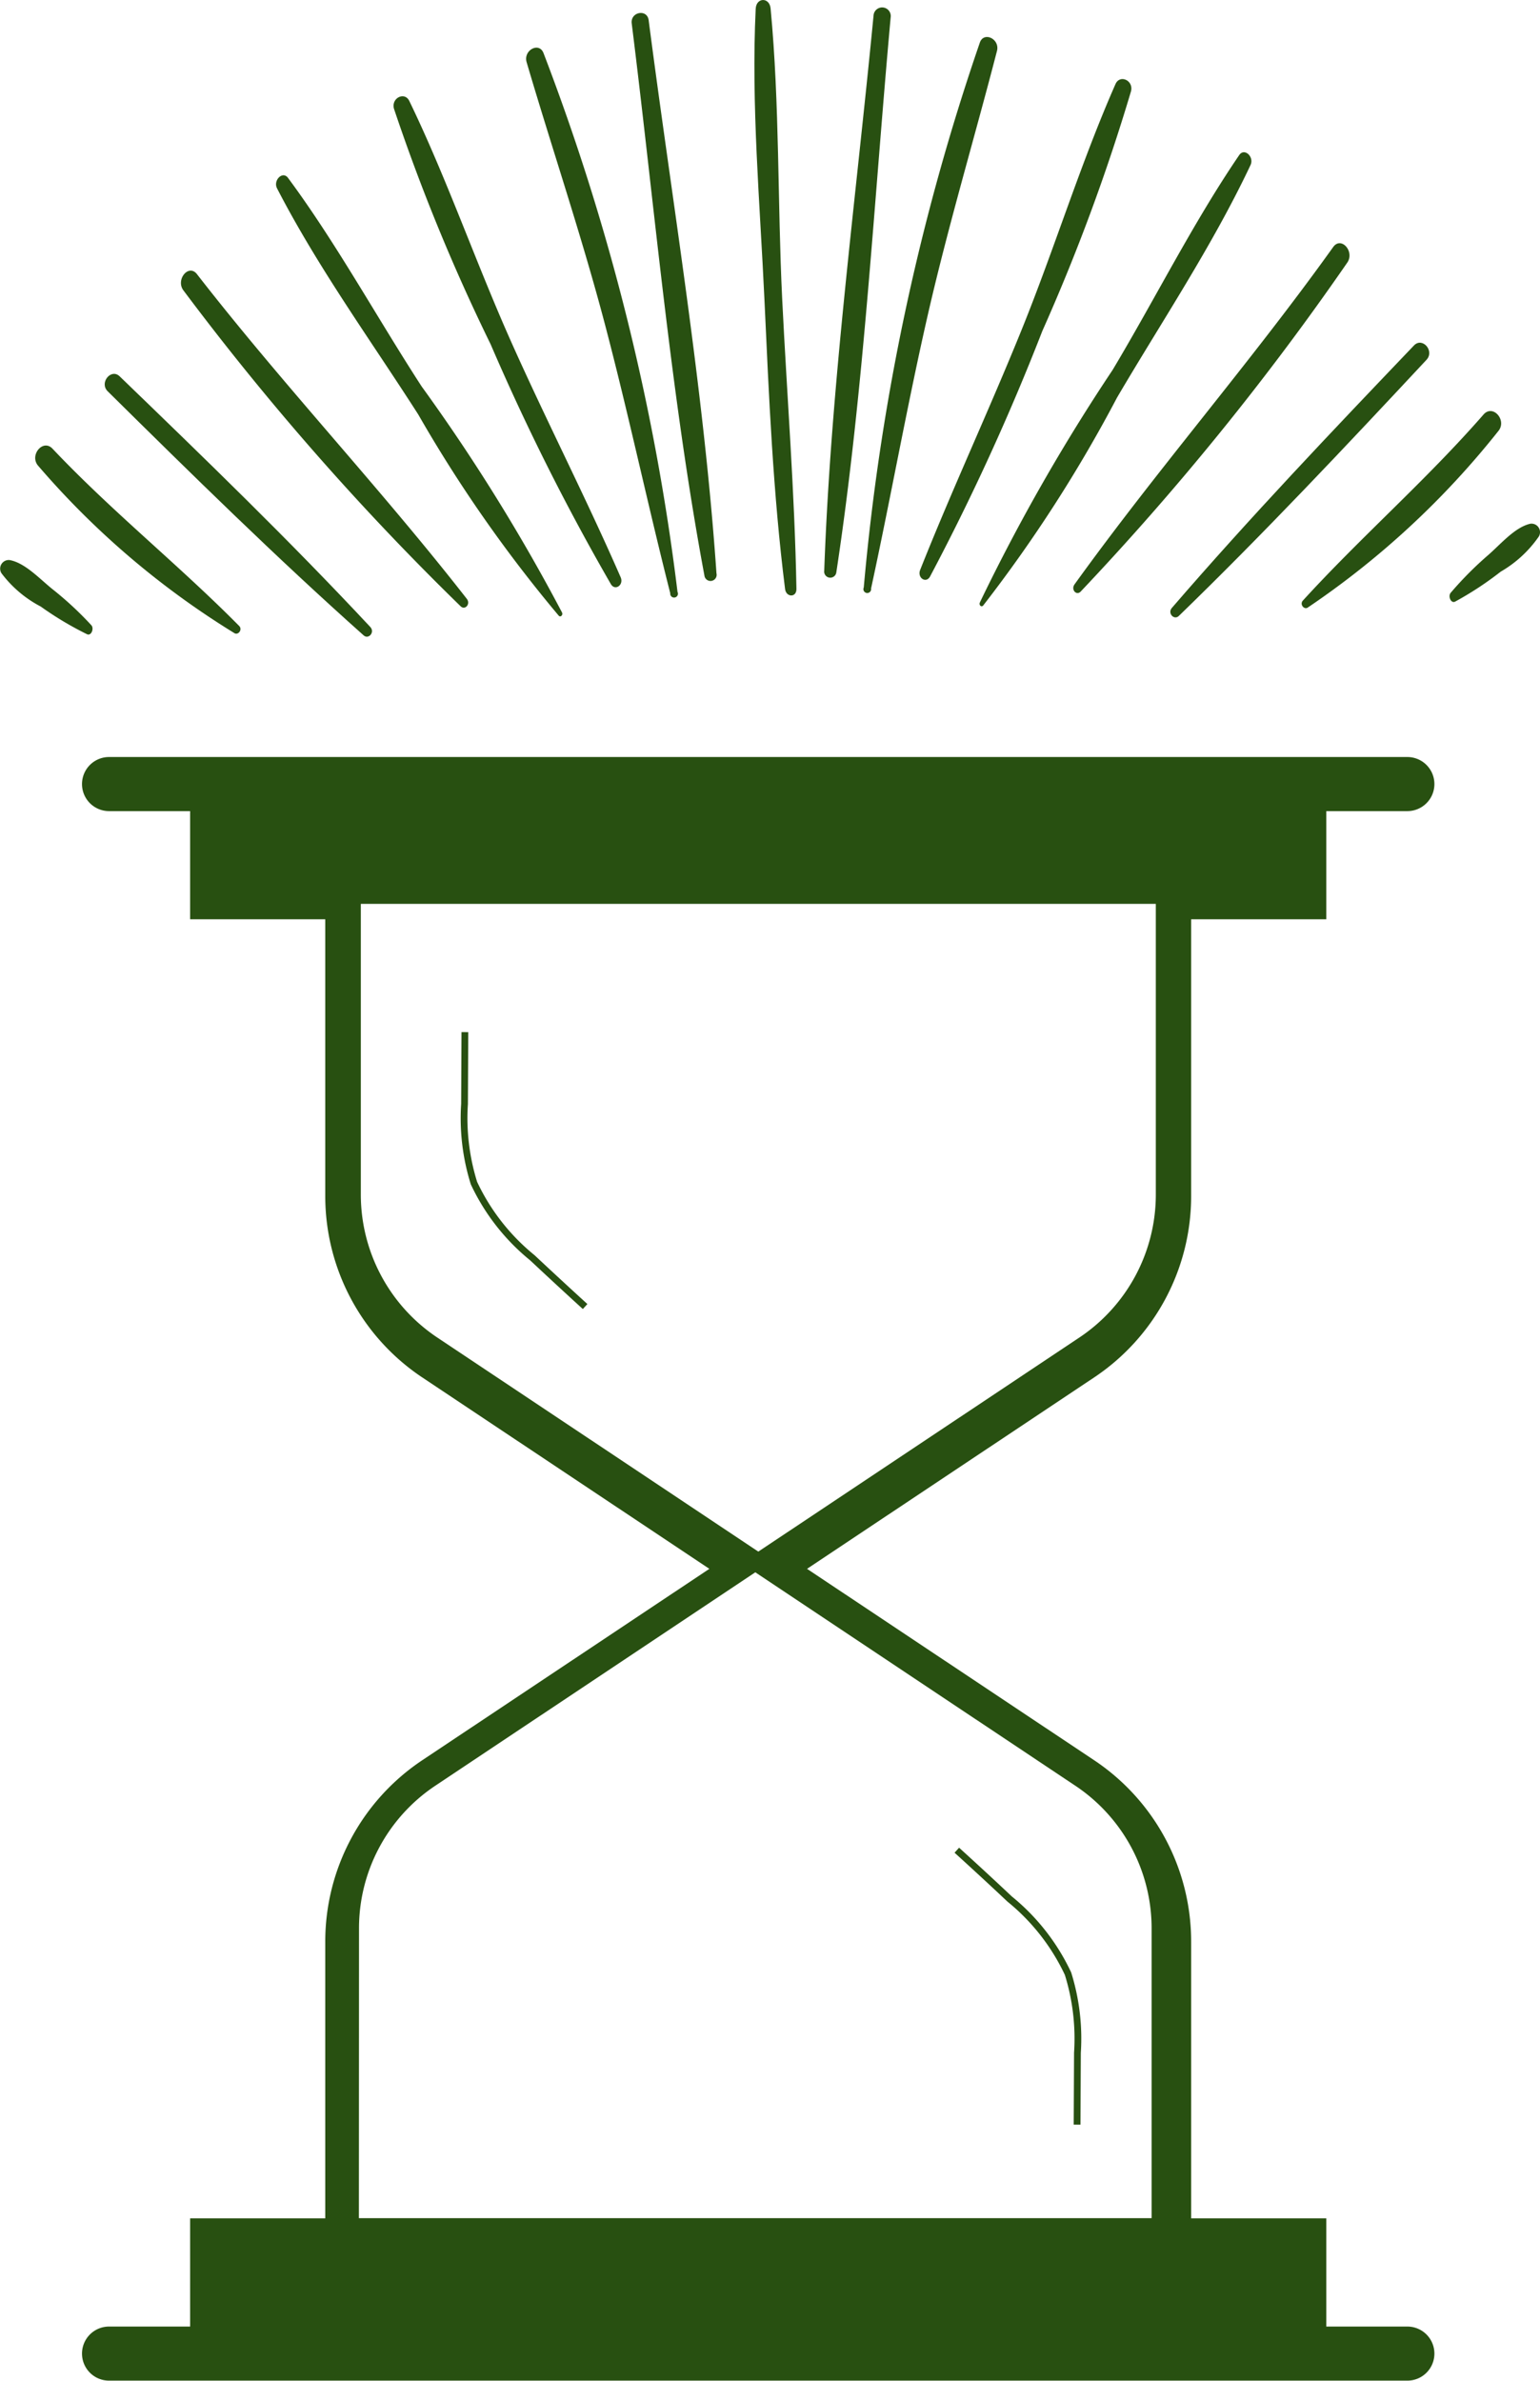 <svg xmlns="http://www.w3.org/2000/svg" width="39.885" height="61.624" viewBox="0 0 39.885 61.624">
  <g id="icon_historia" transform="translate(-360.134 -192.333)">
    <g id="Agrupar_53" data-name="Agrupar 53">
      <path id="Caminho_205" data-name="Caminho 205" d="M396.584,252.554h-2.1v-2.8h-3.5v-7.16a5.64,5.64,0,0,0-2.514-4.7l-7.434-4.953,7.434-4.953a5.641,5.641,0,0,0,2.514-4.7v-7.16h3.5v-2.8h2.1a.7.7,0,1,0,0-1.4H362.958a.7.7,0,1,0,0,1.4h2.1v2.8h3.5v7.16a5.641,5.641,0,0,0,2.514,4.7l7.434,4.953-7.434,4.953a5.64,5.64,0,0,0-2.514,4.7v7.16h-3.5v2.8h-2.1a.7.7,0,1,0,0,1.4h33.626a.7.7,0,1,0,0-1.4Zm-30.123-37.83v-1.4h26.62v1.4Zm5,12.231a4.449,4.449,0,0,1-1.982-3.71v-7.516h20.59v7.516a4.449,4.449,0,0,1-1.982,3.71l-8.313,5.54Zm-2.029,15.3a4.434,4.434,0,0,1,1.976-3.7l8.288-5.524,8.288,5.524a4.434,4.434,0,0,1,1.976,3.7v7.493H369.429Zm-2.968,8.9h26.62v1.4h-26.62Zm0,0" fill="#285011"/>
    </g>
    <g id="Agrupar_54" data-name="Agrupar 54">
      <path id="Caminho_206" data-name="Caminho 206" d="M380.392,200.069c-.122-2.49-.064-5.042-.3-7.517-.028-.295-.372-.291-.386.01-.12,2.477.112,5.041.226,7.518.116,2.5.222,5.021.535,7.5.027.217.3.228.294-.007C380.716,205.07,380.515,202.57,380.392,200.069Z" fill="#285011"/>
      <path id="Caminho_207" data-name="Caminho 207" d="M376.934,192.857c-.038-.3-.476-.218-.439.082.593,4.747,1.008,9.606,1.883,14.292a.159.159,0,1,0,.312-.058C378.36,202.386,377.549,197.6,376.934,192.857Z" fill="#285011"/>
      <path id="Caminho_208" data-name="Caminho 208" d="M374.211,193.708c-.115-.3-.528-.074-.438.234.67,2.275,1.427,4.5,2.034,6.807s1.1,4.634,1.686,6.94a.1.1,0,1,0,.188-.035A58.846,58.846,0,0,0,374.211,193.708Z" fill="#285011"/>
      <path id="Caminho_209" data-name="Caminho 209" d="M376.206,207.269c-.9-2.061-1.922-4.047-2.838-6.1s-1.665-4.224-2.634-6.224c-.122-.251-.479-.072-.394.21a49.985,49.985,0,0,0,2.5,6.087,59.353,59.353,0,0,0,3.116,6.212C376.066,207.637,376.3,207.472,376.206,207.269Z" fill="#285011"/>
      <path id="Caminho_210" data-name="Caminho 210" d="M374.69,208.187a48.429,48.429,0,0,0-3.635-5.85c-1.158-1.783-2.212-3.714-3.462-5.4-.14-.189-.391.064-.283.273,1.06,2.053,2.43,3.936,3.656,5.851a35.7,35.7,0,0,0,3.64,5.21C374.652,208.318,374.721,208.253,374.69,208.187Z" fill="#285011"/>
      <path id="Caminho_211" data-name="Caminho 211" d="M372.225,207.835c-2.254-2.888-4.738-5.51-6.99-8.406-.218-.28-.565.153-.344.429a69.7,69.7,0,0,0,7.177,8.172C372.182,208.134,372.326,207.965,372.225,207.835Z" fill="#285011"/>
      <path id="Caminho_212" data-name="Caminho 212" d="M369.726,208.564c-2.1-2.249-4.3-4.373-6.493-6.49-.222-.215-.534.166-.31.387,2.179,2.152,4.363,4.3,6.63,6.319C369.678,208.891,369.849,208.7,369.726,208.564Z" fill="#285011"/>
      <path id="Caminho_213" data-name="Caminho 213" d="M366.328,208.535c-1.573-1.589-3.287-2.953-4.834-4.588-.252-.267-.615.183-.363.452a21.561,21.561,0,0,0,5.08,4.326C366.307,208.776,366.42,208.628,366.328,208.535Z" fill="#285011"/>
      <path id="Caminho_214" data-name="Caminho 214" d="M362.5,208.517a8.765,8.765,0,0,0-1.007-.934c-.333-.267-.712-.684-1.114-.754a.224.224,0,0,0-.209.339,3.015,3.015,0,0,0,1.019.865,8.5,8.5,0,0,0,1.2.717C362.5,208.8,362.575,208.6,362.5,208.517Z" fill="#285011"/>
      <path id="Caminho_215" data-name="Caminho 215" d="M382.76,192.718a.223.223,0,1,1,.442.061c-.435,4.772-.689,9.647-1.408,14.371a.158.158,0,1,1-.313-.044C381.652,202.308,382.3,197.489,382.76,192.718Z" fill="#285011"/>
      <path id="Caminho_216" data-name="Caminho 216" d="M385.51,193.439c.1-.3.525-.1.445.212-.594,2.3-1.276,4.568-1.807,6.9s-.948,4.683-1.454,7.015a.1.1,0,1,1-.189-.026A59.412,59.412,0,0,1,385.51,193.439Z" fill="#285011"/>
      <path id="Caminho_217" data-name="Caminho 217" d="M383.966,207.084c.834-2.1,1.786-4.136,2.634-6.231s1.523-4.3,2.425-6.345c.113-.256.476-.094.4.192a50.878,50.878,0,0,1-2.295,6.2,60.333,60.333,0,0,1-2.908,6.355C384.119,207.445,383.884,207.291,383.966,207.084Z" fill="#285011"/>
      <path id="Caminho_218" data-name="Caminho 218" d="M385.511,207.929a49.437,49.437,0,0,1,3.438-6.019c1.1-1.836,2.088-3.817,3.281-5.564.133-.195.392.046.292.259-.992,2.1-2.3,4.05-3.459,6.022a36.52,36.52,0,0,1-3.465,5.379C385.553,208.058,385.483,208,385.511,207.929Z" fill="#285011"/>
      <path id="Caminho_219" data-name="Caminho 219" d="M387.963,207.46c2.156-2.993,4.551-5.732,6.7-8.733.208-.29.57.126.358.413a71.277,71.277,0,0,1-6.9,8.507C388.015,207.756,387.866,207.6,387.963,207.46Z" fill="#285011"/>
      <path id="Caminho_220" data-name="Caminho 220" d="M390.484,208.069c2.027-2.347,4.149-4.574,6.272-6.795.216-.225.54.141.323.373-2.105,2.254-4.217,4.5-6.415,6.63C390.543,208.394,390.365,208.207,390.484,208.069Z" fill="#285011"/>
      <path id="Caminho_221" data-name="Caminho 221" d="M393.878,207.878c1.519-1.663,3.186-3.107,4.678-4.815.243-.279.621.153.378.435A22,22,0,0,1,394,208.062C393.907,208.118,393.789,207.975,393.878,207.878Z" fill="#285011"/>
      <path id="Caminho_222" data-name="Caminho 222" d="M397.706,207.677a9.045,9.045,0,0,1,.976-.981c.324-.283.689-.718,1.088-.807a.221.221,0,0,1,.22.329,3.067,3.067,0,0,1-.99.913,8.592,8.592,0,0,1-1.178.774C397.714,207.962,397.63,207.768,397.706,207.677Z" fill="#285011"/>
    </g>
    <path id="Caminho_223" data-name="Caminho 223" d="M372.174,219.049l-.009,1.86a5.631,5.631,0,0,0,.244,2.047,5.5,5.5,0,0,0,1.512,1.933q.68.637,1.367,1.263" fill="none" stroke="#285011" stroke-miterlimit="10" stroke-width="0.175"/>
    <path id="Caminho_224" data-name="Caminho 224" d="M388.03,247.327l.009-1.86a5.635,5.635,0,0,0-.244-2.047,5.5,5.5,0,0,0-1.513-1.933q-.678-.638-1.367-1.263" fill="none" stroke="#285011" stroke-miterlimit="10" stroke-width="0.175"/>
    <rect id="Retângulo_11" data-name="Retângulo 11" width="27.038" height="1.861" transform="translate(366.367 250.717)" fill="#285011"/>
    <rect id="Retângulo_12" data-name="Retângulo 12" width="27.038" height="1.861" transform="translate(366.367 213.092)" fill="#285011"/>
  </g>
</svg>
